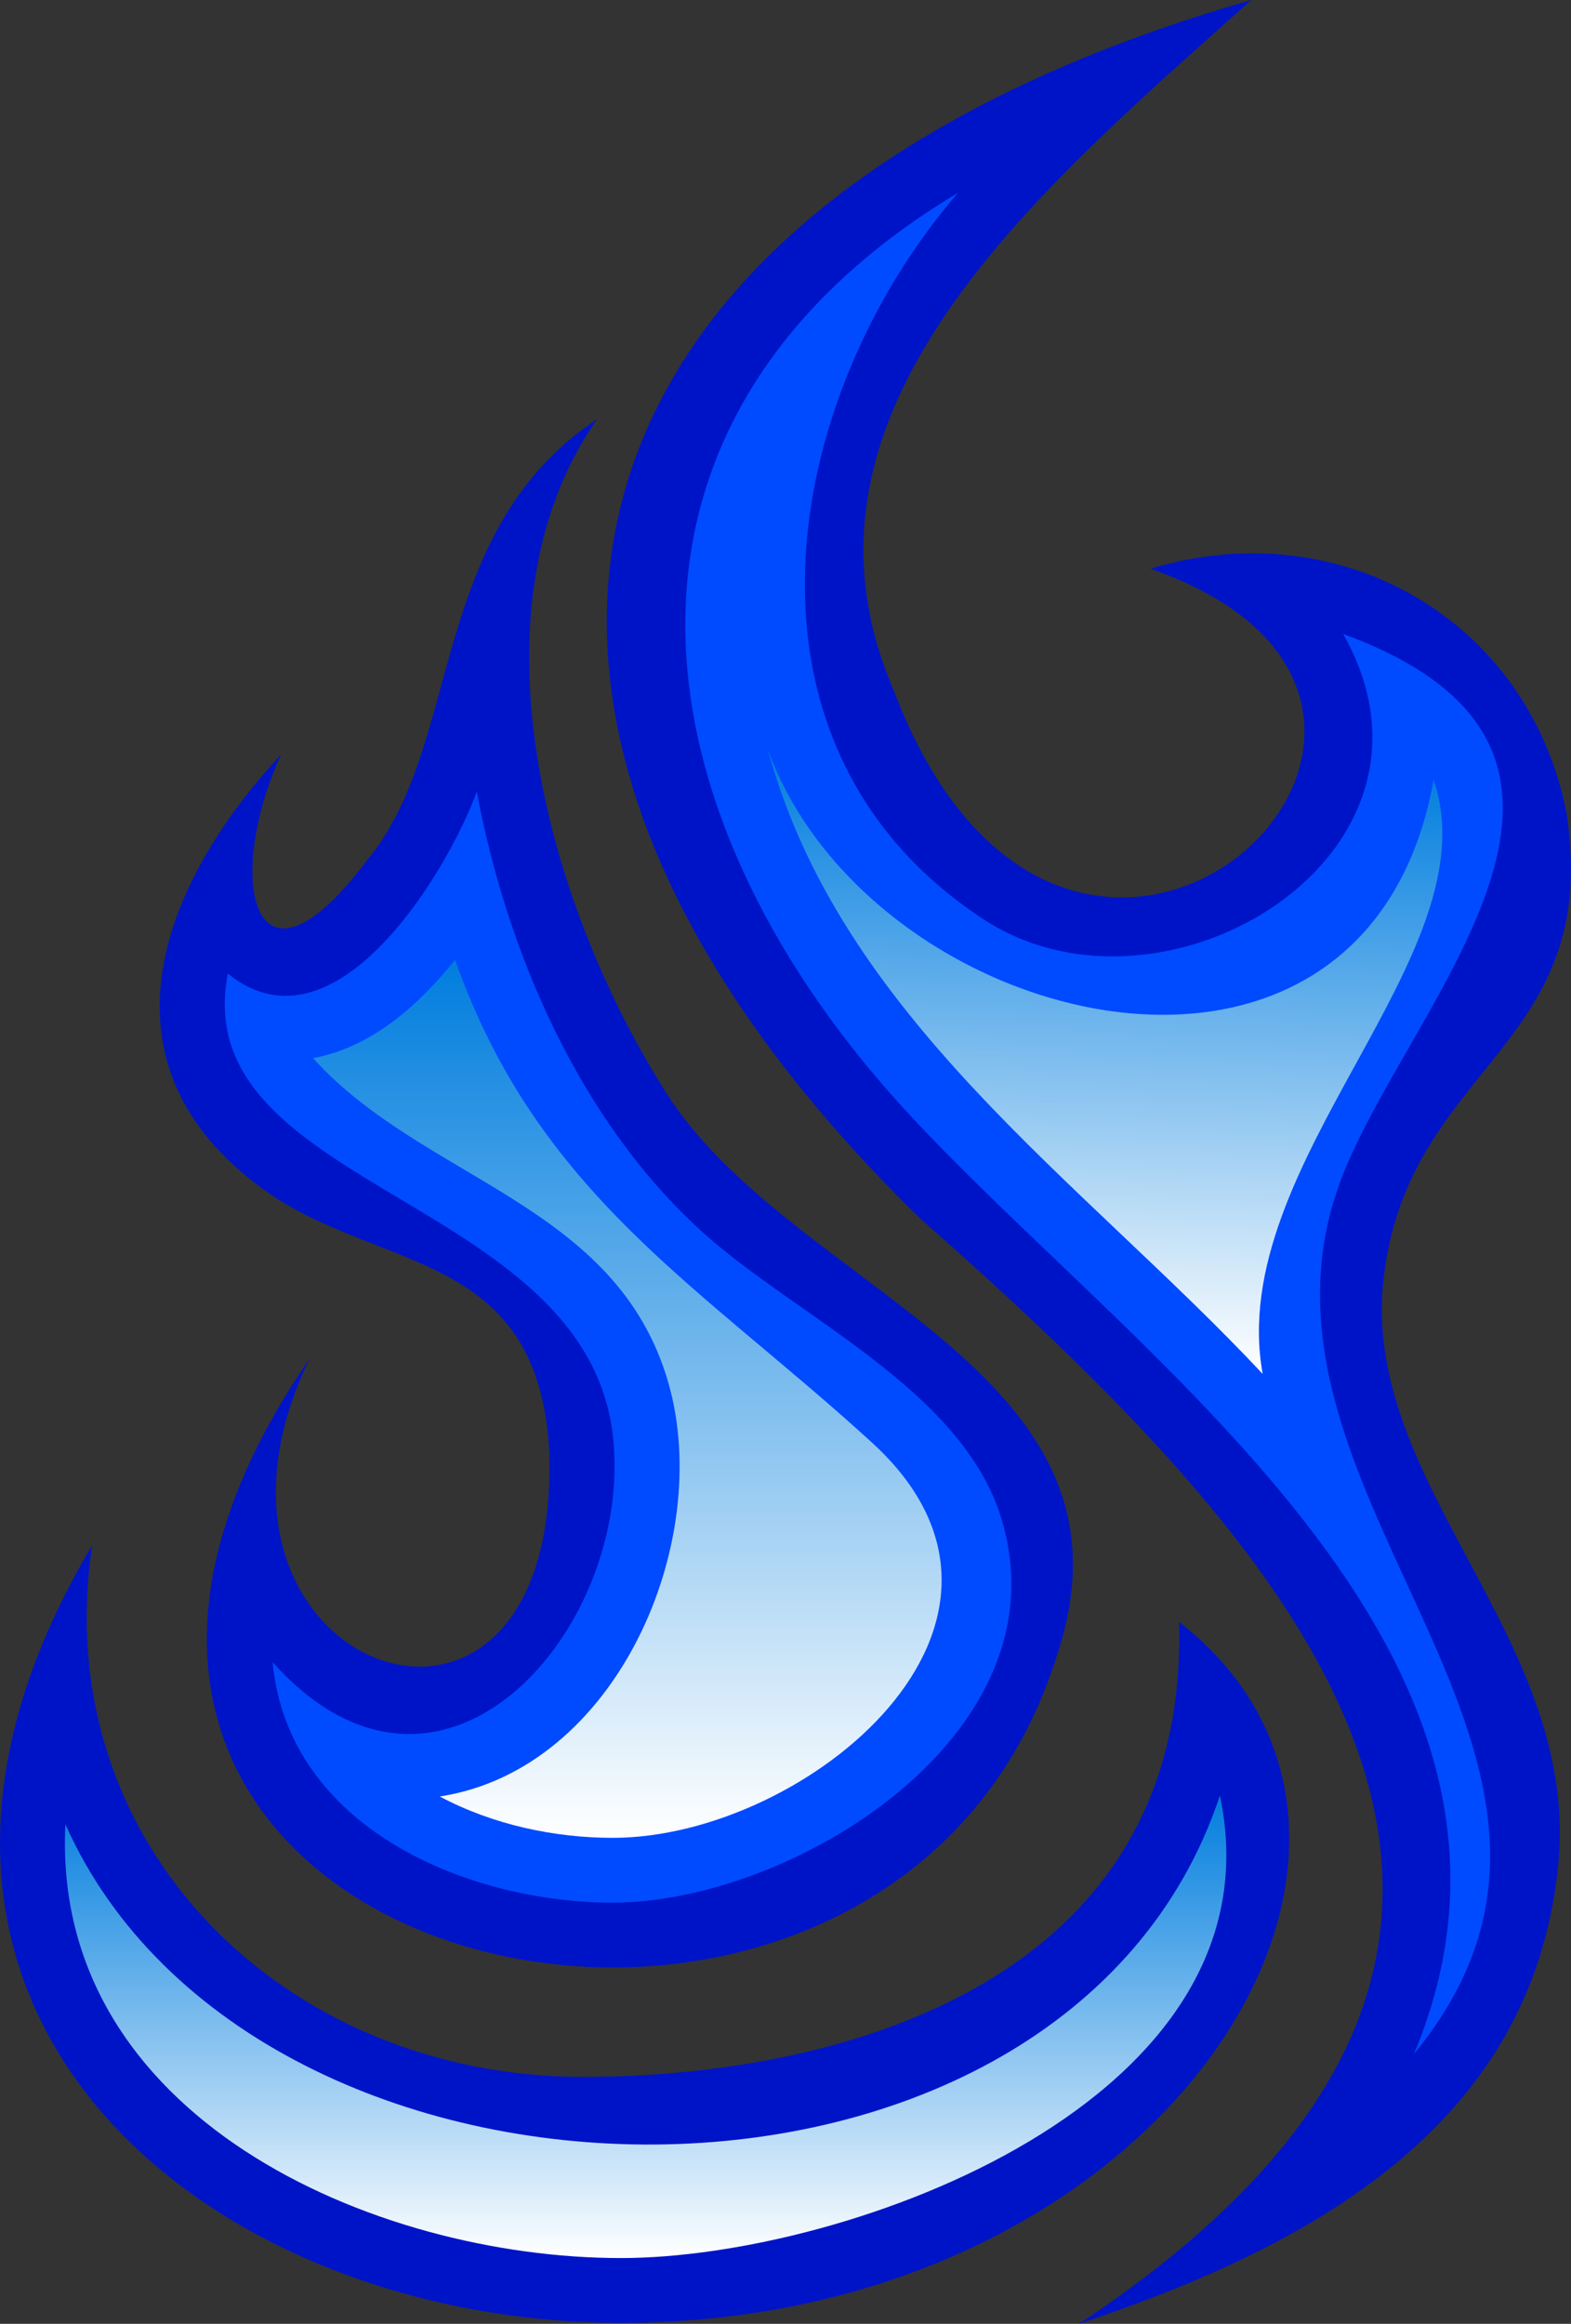 <?xml version="1.0" encoding="iso-8859-1"?>
<!-- Generator: Adobe Illustrator 22.1.0, SVG Export Plug-In . SVG Version: 6.00 Build 0)  -->
<svg version="1.1" id="Layer_1" xmlns="http://www.w3.org/2000/svg" xmlns:xlink="http://www.w3.org/1999/xlink" x="0px" y="0px"
	 viewBox="0 0 199.487 294.979" style="enable-background:new 0 0 199.487 294.979;" xml:space="preserve">
<rect x="0" y="0" width="199.487" height="294.979" fill="#333333" stroke="none"/>
<g>
	<g>
		<g>
			<path style="fill:#0014C7;" d="M137.004,294.979c73.958-48.94,27.01-98.657-20.17-140.318C51.474,90.981,67.435,26.27,158.887,0
				c-26.892,24.088-60.611,52.013-45.5,87.38c22.476,59.765,83.238,2.383,32.683-15.188c24.396-7.363,48.179,6.754,52.856,31.074
				c4.526,29.689-19.719,31.683-23.172,58.458c-3.454,26.774,25.545,46.415,22.013,75.876
				C194.159,269.742,166.848,285.086,137.004,294.979z"/>
		</g>
		<g>
			<path style="fill:#004AFF;" d="M179.544,260.731c21.362-51.156-36.595-88.821-65.38-120.682
				c-34.163-37.811-40.719-86.638,7.511-115.597c-22.53,26.034-30.388,70.254,3.231,92.248c22.925,15,61.482-8.263,45.65-36.229
				c42.003,15.376,6.929,48.078-0.737,70.551C156.344,190.52,210.395,223.205,179.544,260.731z"/>
		</g>
		<g>
			
				<linearGradient id="SVGID_1_" gradientUnits="userSpaceOnUse" x1="130.182" y1="184.522" x2="130.182" y2="106.934" gradientTransform="matrix(1 0.029 -0.029 1 13.353 -14.404)">
				<stop  offset="0" style="stop-color:#FFFFFF"/>
				<stop  offset="1" style="stop-color:#007DDE"/>
			</linearGradient>
			<path style="fill:url(#SVGID_1_);" d="M160.335,174.4c-22.908-24.462-53.718-45.358-62.884-79.419
				c12.826,35.973,76.023,51.77,84.594,4.003C189.628,121.23,155.478,147.548,160.335,174.4z"/>
		</g>
	</g>
	<g>
		<g>
			<path style="fill:#0014C7;" d="M75.841,53.188c-17.028,24.326-6.082,62.032,8.514,85.142
				c15.813,25.544,62.034,35.274,49.87,71.764c-21.895,70.547-148.392,40.139-94.874-37.705
				c-19.157,39.225,31.626,58.384,30.408,12.163c-1.216-25.544-20.676-23.11-35.272-32.841
				c-23.111-15.811-14.596-38.923,1.216-55.95c-7.298,15.812-3.648,32.84,10.947,13.378C58.812,94.543,54.251,67.48,75.841,53.188z"
				/>
		</g>
		<g>
			<path style="fill:#004AFF;" d="M77.826,241.516c-18.481,0.002-41.24-9.51-43.213-30.528c21.09,23.54,44.752-3.212,43.363-26.826
				c-1.539-32.348-54.474-32.64-49.045-60.578c13.655,11.069,28.08-13.294,31.614-23.111c3.814,20.403,13.082,41.876,28.714,55.976
				c11.86,10.7,32.851,19.9,37.879,36.248C135.573,220.117,100.658,241.513,77.826,241.516z"/>
		</g>
		<g>
			<linearGradient id="SVGID_2_" gradientUnits="userSpaceOnUse" x1="79.654" y1="233.289" x2="79.654" y2="121.833">
				<stop  offset="0" style="stop-color:#FFFFFF"/>
				<stop  offset="1" style="stop-color:#007DDE"/>
			</linearGradient>
			<path style="fill:url(#SVGID_2_);" d="M77.825,233.289c-7.505,0.003-15.339-1.702-21.985-5.25
				c22.521-3.457,34.846-32.318,29.021-52.539c-6.566-22.791-31.03-25.595-45.119-41.183c7.453-1.364,13.486-6.78,18.04-12.484
				c10.558,29.852,31.099,41.317,52.976,61.317C135.63,205.889,102.437,233.282,77.825,233.289z"/>
		</g>
	</g>
	<g>
		<g>
			<path style="fill:#0014C7;" d="M149.712,205.877c36.264,28.205-1.679,88.98-70.849,88.98c-52.718,0-102.077-39.957-67.156-98.718
				c-5.708,38.176,24.641,67.471,62.24,67.491C106.828,263.65,151.055,251.542,149.712,205.877z"/>
		</g>
		<g>
			<linearGradient id="SVGID_3_" gradientUnits="userSpaceOnUse" x1="81.982" y1="286.631" x2="81.982" y2="227.935">
				<stop  offset="0" style="stop-color:#FFFFFF"/>
				<stop  offset="1" style="stop-color:#007DDE"/>
			</linearGradient>
			<path style="fill:url(#SVGID_3_);" d="M78.863,286.631c-31.474,0-72.405-17.941-70.559-55.059
				c24.091,54.026,126.925,55.579,146.6-3.638C163.101,266.666,107.515,286.631,78.863,286.631z"/>
		</g>
	</g>
</g>
</svg>
